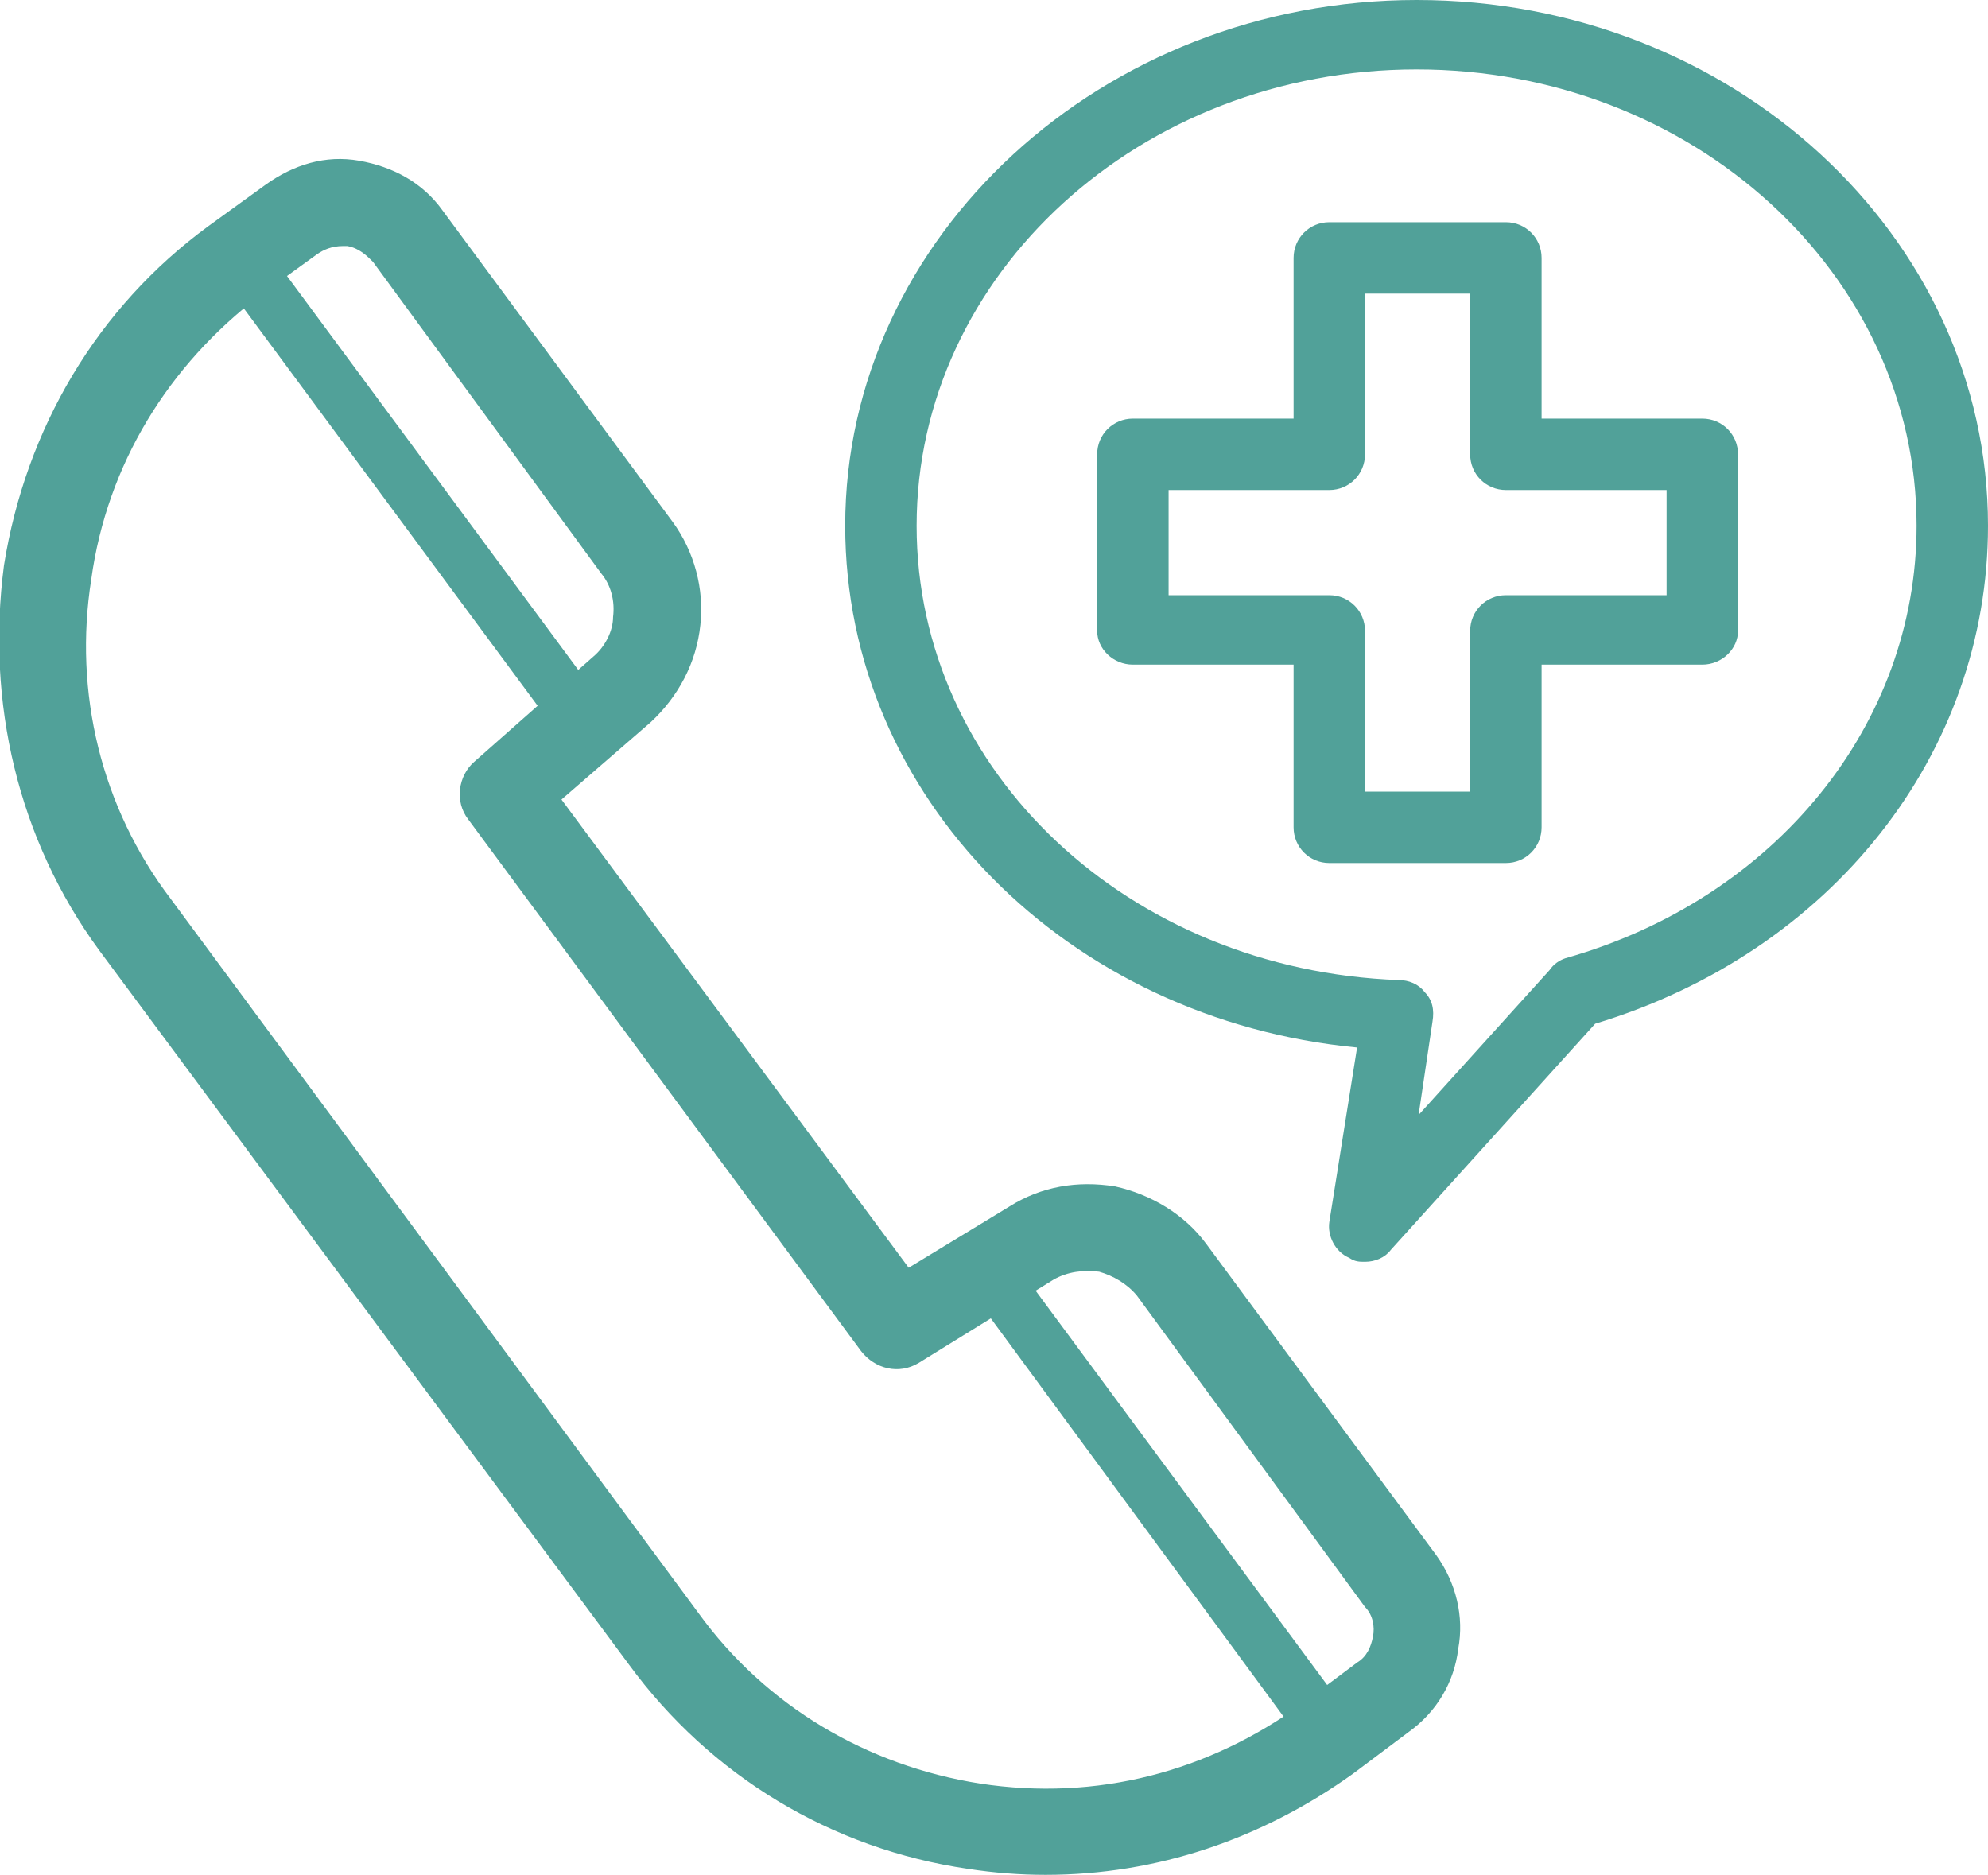 <svg xmlns="http://www.w3.org/2000/svg" width="10.02" height="9.45" viewBox="0 0 10.02 9.45">
	<style type="text/css">
		.st0{fill:#51a199;}
	</style>
	<path class="st0" d="M6.71,8.88C6.67,8.88 6.63,8.86 6.6,8.83L4.88,6.49C4.83,6.43 4.85,6.34 4.9,6.3C4.96,6.26 5.05,6.27 5.09,6.33L6.82,8.67C6.86,8.73 6.85,8.81 6.79,8.85C6.77,8.87 6.74,8.88 6.71,8.88"/>
	<path class="st0" d="M1.73,1.24C1.67,1.24 1.63,1.26 1.6,1.28L1.31,1.49C0.85,1.84 0.54,2.34 0.46,2.92C0.37,3.49 0.51,4.07 0.86,4.53L3.52,8.13C3.86,8.6 4.37,8.9 4.94,8.99C5.53,9.08 6.09,8.93 6.56,8.59L6.84,8.38C6.89,8.35 6.91,8.3 6.92,8.25C6.93,8.2 6.92,8.14 6.88,8.1L5.73,6.53C5.68,6.47 5.61,6.43 5.54,6.41C5.46,6.4 5.38,6.41 5.31,6.45L4.63,6.87C4.53,6.93 4.41,6.9 4.34,6.81L2.36,4.13C2.29,4.04 2.31,3.91 2.39,3.84L2.99,3.31C3.05,3.26 3.09,3.18 3.09,3.11C3.1,3.03 3.08,2.95 3.03,2.89L1.88,1.32C1.85,1.29 1.81,1.25 1.75,1.24ZM5.27,9.45C5.14,9.45 5.01,9.44 4.88,9.42C4.19,9.32 3.58,8.95 3.17,8.39L0.5,4.79C0.09,4.23 -0.07,3.54 0.02,2.85C0.13,2.16 0.49,1.55 1.05,1.14L1.34,0.93C1.48,0.83 1.64,0.78 1.81,0.81C1.98,0.84 2.13,0.92 2.23,1.06L3.39,2.63C3.5,2.78 3.55,2.97 3.53,3.15C3.51,3.34 3.42,3.51 3.28,3.64L2.83,4.03L4.58,6.39L5.09,6.08C5.25,5.98 5.43,5.95 5.62,5.98C5.8,6.02 5.97,6.12 6.08,6.27L7.24,7.84C7.34,7.98 7.38,8.15 7.35,8.31C7.33,8.48 7.24,8.63 7.1,8.73L6.82,8.94C6.36,9.27 5.83,9.45 5.27,9.45"/>
	<path class="st0" d="M2.94,3.77C2.9,3.77 2.86,3.75 2.83,3.72L1.1,1.38C1.06,1.32 1.07,1.23 1.13,1.19C1.19,1.15 1.27,1.16 1.32,1.22L3.05,3.56C3.09,3.62 3.08,3.7 3.02,3.74C2.99,3.76 2.97,3.77 2.94,3.77"/>
	<path class="st0" d="M7.14,0.35C5.75,0.35 4.62,1.38 4.62,2.65C4.62,3.89 5.69,4.89 7.05,4.94C7.1,4.94 7.15,4.96 7.18,5C7.22,5.04 7.23,5.09 7.22,5.15L7.15,5.62L7.81,4.89C7.83,4.86 7.86,4.84 7.89,4.83C8.95,4.53 9.66,3.65 9.66,2.65C9.66,1.38 8.53,0.35 7.14,0.35M6.88,6.36C6.85,6.36 6.83,6.36 6.8,6.34C6.73,6.31 6.69,6.23 6.7,6.16L6.84,5.28C5.38,5.14 4.26,4.02 4.26,2.65C4.26,1.19 5.56,0 7.14,0C8.73,0 10.02,1.19 10.02,2.65C10.02,3.8 9.23,4.8 8.04,5.16L7.01,6.3C6.98,6.34 6.93,6.36 6.88,6.36"/>
	<path class="st0" d="M6.88,3.99L7.41,3.99L7.41,3.18C7.41,3.08 7.49,3 7.59,3L8.4,3L8.4,2.47L7.59,2.47C7.49,2.47 7.41,2.39 7.41,2.29L7.41,1.48L6.88,1.48L6.88,2.29C6.88,2.39 6.8,2.47 6.7,2.47L5.89,2.47L5.89,3L6.7,3C6.8,3 6.88,3.08 6.88,3.18ZM7.59,4.35L6.7,4.35C6.6,4.35 6.52,4.27 6.52,4.17L6.52,3.35L5.71,3.35C5.61,3.35 5.53,3.27 5.53,3.18L5.53,2.29C5.53,2.19 5.61,2.11 5.71,2.11L6.52,2.11L6.52,1.3C6.52,1.2 6.6,1.12 6.7,1.12L7.59,1.12C7.69,1.12 7.77,1.2 7.77,1.3L7.77,2.11L8.58,2.11C8.68,2.11 8.76,2.19 8.76,2.29L8.76,3.18C8.76,3.27 8.68,3.35 8.58,3.35L7.77,3.35L7.77,4.17C7.77,4.27 7.69,4.35 7.59,4.35"/>
</svg>